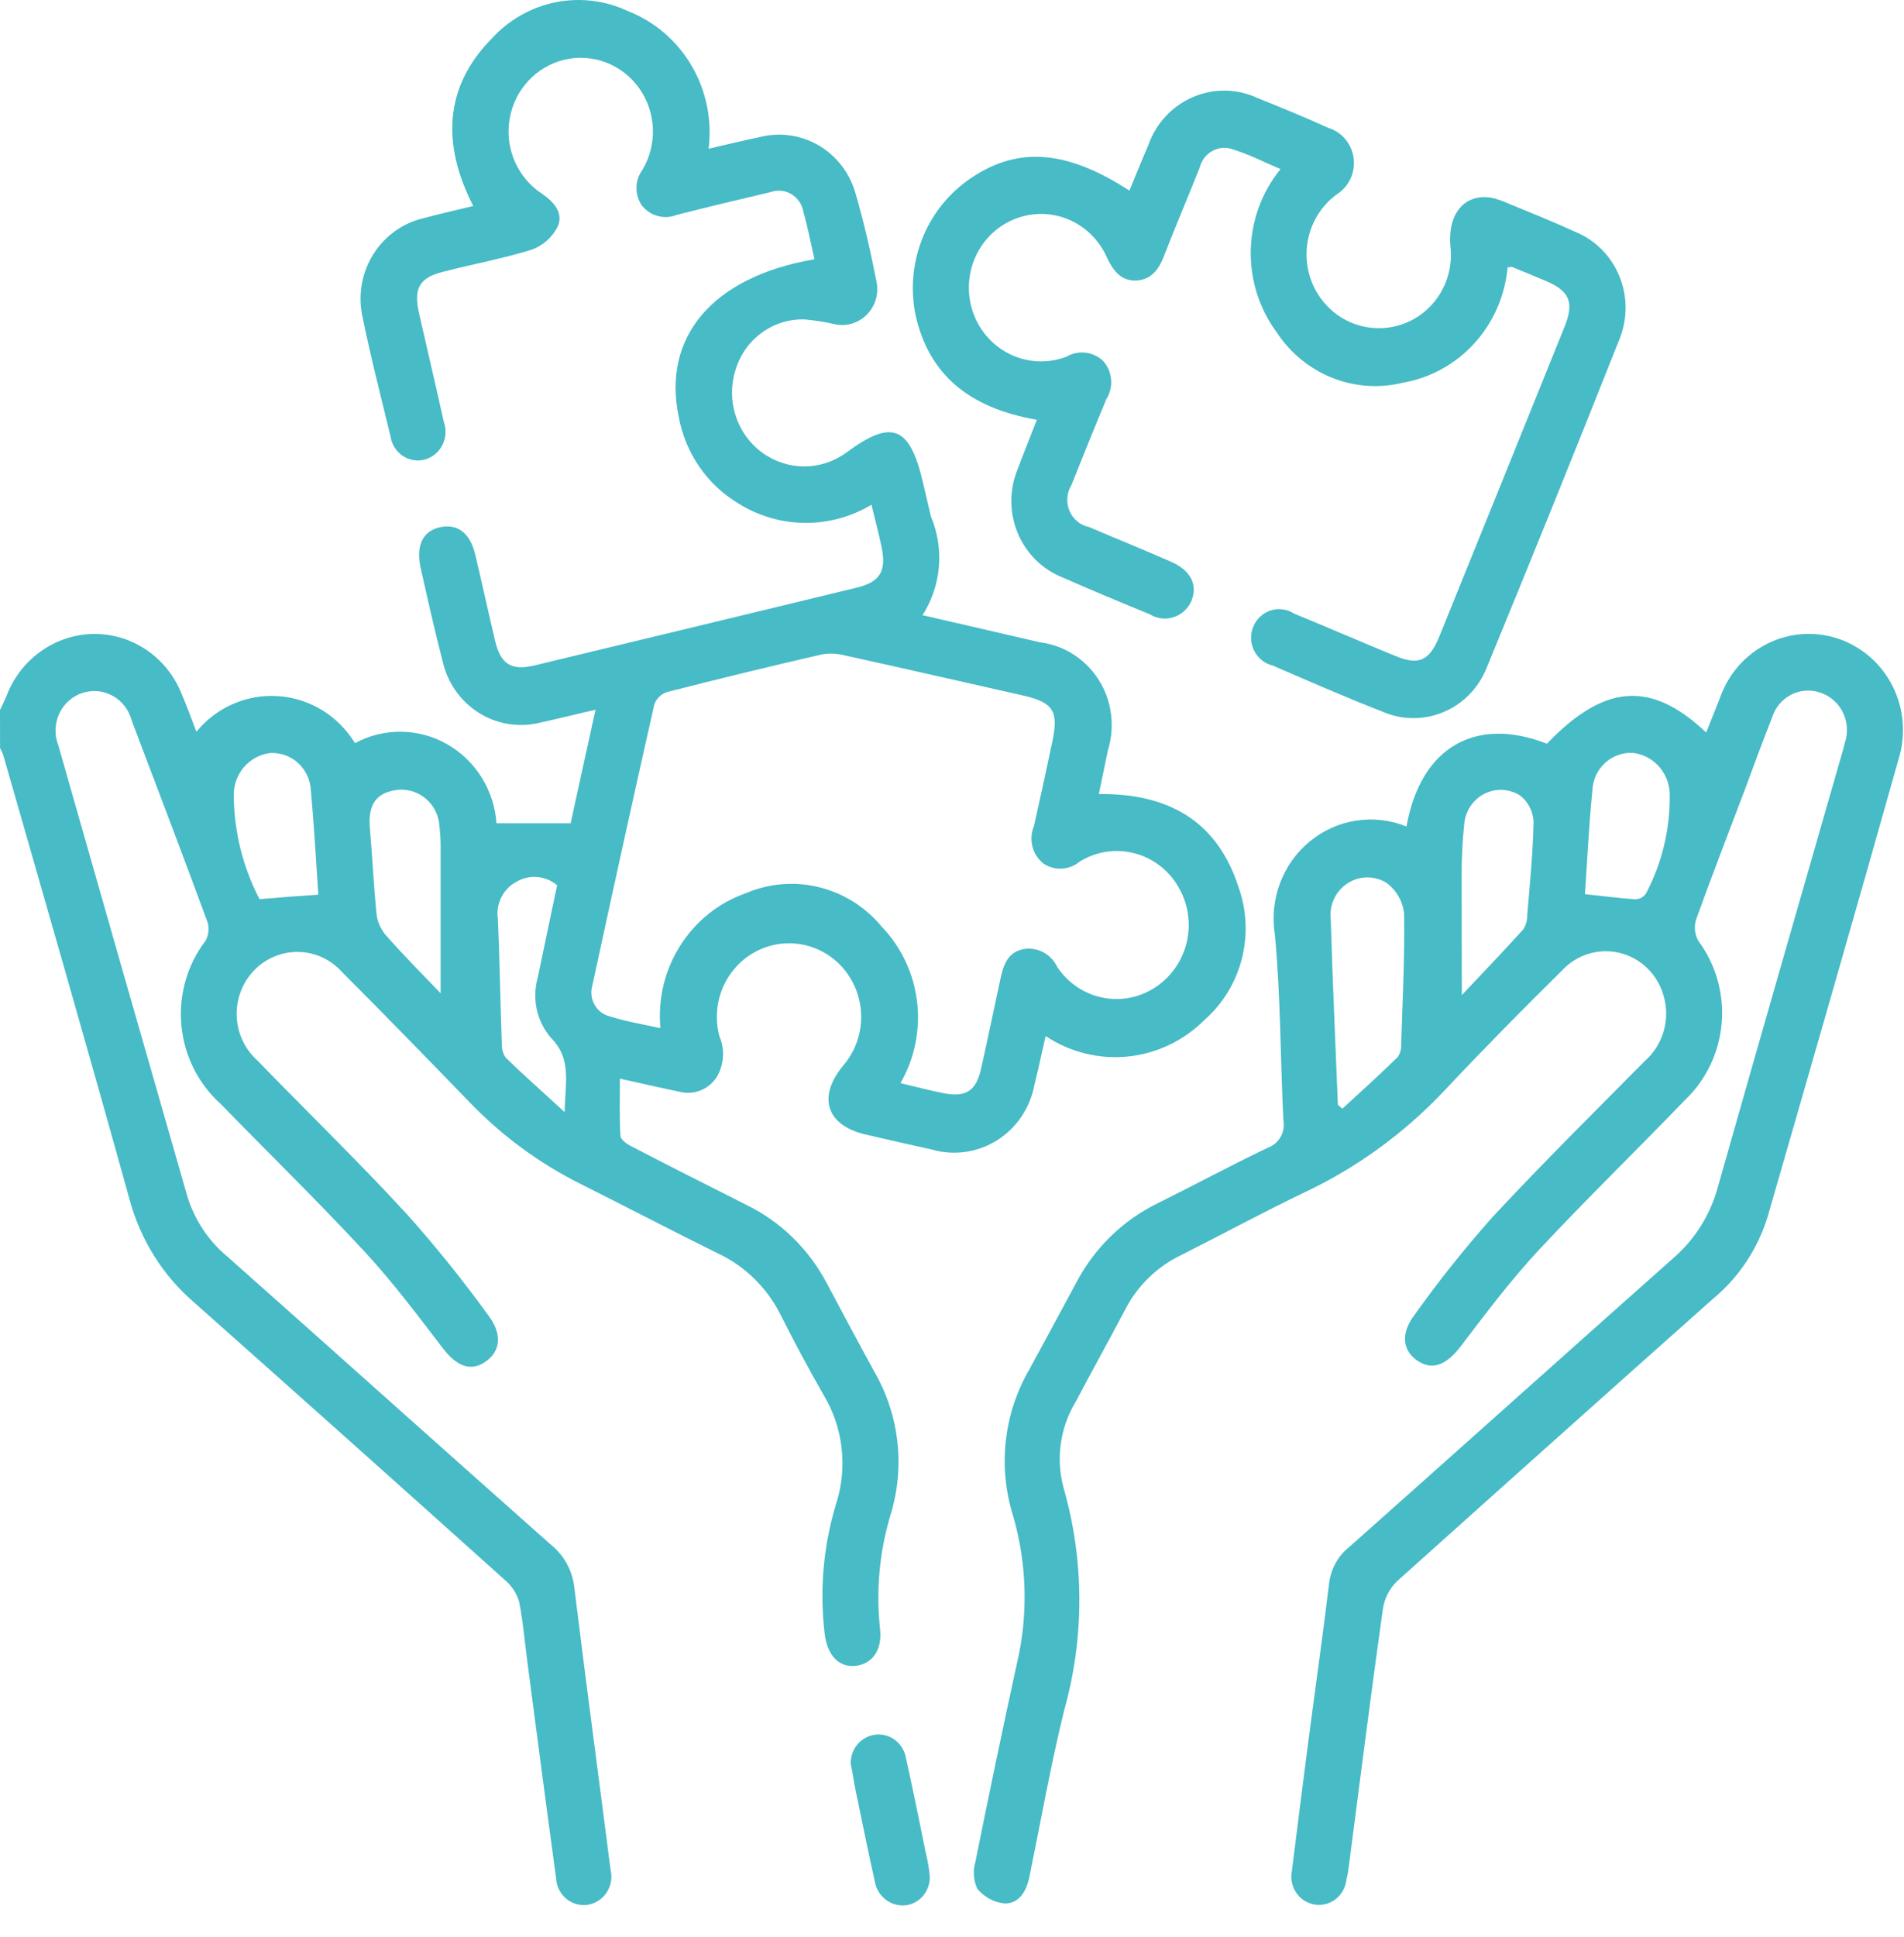 <svg width="60" height="61" viewBox="0 0 60 61" fill="none" xmlns="http://www.w3.org/2000/svg">
<path d="M0 22.363C0.067 22.226 0.134 22.089 0.196 21.944C0.404 21.38 0.77 20.892 1.249 20.541C1.727 20.189 2.297 19.99 2.887 19.968C3.486 19.949 4.077 20.116 4.582 20.447C5.086 20.779 5.48 21.259 5.711 21.824C5.878 22.217 6.029 22.624 6.188 23.047C6.502 22.665 6.9 22.364 7.35 22.169C7.801 21.974 8.289 21.891 8.777 21.926C9.265 21.961 9.737 22.113 10.156 22.37C10.575 22.628 10.928 22.983 11.187 23.406C11.634 23.165 12.134 23.042 12.64 23.047C13.146 23.052 13.642 23.186 14.085 23.437C14.527 23.687 14.902 24.046 15.174 24.481C15.447 24.916 15.609 25.414 15.646 25.929H17.983C18.235 24.783 18.486 23.611 18.767 22.354C18.122 22.499 17.561 22.645 17.003 22.764C16.68 22.843 16.344 22.856 16.016 22.802C15.687 22.748 15.372 22.629 15.089 22.451C14.806 22.273 14.56 22.04 14.365 21.765C14.17 21.49 14.03 21.179 13.953 20.848C13.702 19.865 13.476 18.882 13.257 17.89C13.098 17.189 13.324 16.726 13.861 16.607C14.414 16.487 14.808 16.778 14.975 17.462C15.193 18.369 15.386 19.284 15.604 20.19C15.78 20.925 16.115 21.131 16.843 20.959C20.22 20.147 23.598 19.332 26.976 18.514C27.738 18.334 27.939 17.991 27.78 17.222C27.688 16.795 27.579 16.376 27.462 15.897C26.824 16.279 26.096 16.477 25.356 16.469C24.617 16.462 23.893 16.249 23.263 15.854C22.781 15.565 22.366 15.174 22.043 14.709C21.721 14.243 21.499 13.713 21.393 13.153C20.848 10.604 22.472 8.706 25.667 8.167C25.549 7.666 25.457 7.157 25.315 6.666C25.295 6.552 25.252 6.443 25.186 6.348C25.122 6.253 25.037 6.173 24.939 6.115C24.841 6.056 24.732 6.02 24.619 6.009C24.505 5.998 24.391 6.012 24.284 6.05C23.295 6.281 22.306 6.52 21.326 6.768C21.134 6.846 20.922 6.858 20.722 6.802C20.523 6.747 20.346 6.627 20.219 6.46C20.109 6.295 20.052 6.1 20.056 5.9C20.061 5.701 20.127 5.508 20.245 5.349C20.478 4.958 20.592 4.505 20.574 4.047C20.556 3.59 20.405 3.148 20.141 2.777C19.878 2.407 19.512 2.125 19.092 1.965C18.671 1.806 18.213 1.778 17.777 1.883C17.34 1.989 16.944 2.223 16.638 2.558C16.332 2.893 16.129 3.312 16.056 3.764C15.983 4.216 16.043 4.68 16.227 5.097C16.412 5.515 16.713 5.867 17.093 6.11C17.471 6.375 17.764 6.717 17.571 7.145C17.397 7.479 17.107 7.735 16.758 7.863C15.845 8.146 14.906 8.317 13.975 8.557C13.213 8.745 13.028 9.079 13.204 9.865C13.464 11.011 13.732 12.149 13.988 13.295C14.03 13.413 14.047 13.538 14.038 13.663C14.03 13.788 13.996 13.909 13.94 14.02C13.883 14.131 13.804 14.229 13.709 14.307C13.613 14.386 13.503 14.443 13.384 14.476C13.266 14.507 13.142 14.512 13.022 14.491C12.901 14.47 12.786 14.423 12.684 14.354C12.583 14.284 12.496 14.194 12.431 14.088C12.366 13.982 12.323 13.864 12.306 13.74C11.996 12.466 11.669 11.191 11.409 9.909C11.282 9.246 11.413 8.557 11.774 7.991C12.136 7.424 12.699 7.023 13.345 6.873C13.848 6.736 14.36 6.625 14.913 6.488C13.924 4.556 13.983 2.742 15.508 1.202C16.043 0.62 16.743 0.225 17.51 0.071C18.277 -0.082 19.072 0.014 19.782 0.347C20.622 0.674 21.329 1.279 21.791 2.065C22.254 2.852 22.443 3.774 22.33 4.684C22.9 4.556 23.445 4.418 23.99 4.307C24.615 4.16 25.271 4.262 25.824 4.594C26.377 4.927 26.783 5.463 26.96 6.092C27.228 7.007 27.437 7.94 27.621 8.872C27.66 9.058 27.652 9.252 27.598 9.434C27.543 9.617 27.445 9.782 27.311 9.915C27.177 10.049 27.012 10.145 26.832 10.196C26.652 10.247 26.462 10.25 26.281 10.206C25.977 10.137 25.669 10.089 25.359 10.061C24.876 10.045 24.401 10.191 24.008 10.477C23.614 10.763 23.323 11.173 23.18 11.644C23.031 12.11 23.029 12.612 23.177 13.079C23.324 13.545 23.612 13.953 24 14.242C24.388 14.531 24.855 14.688 25.336 14.69C25.816 14.692 26.285 14.539 26.675 14.252C28.108 13.192 28.669 13.414 29.088 15.211C29.172 15.562 29.247 15.904 29.331 16.254C29.544 16.756 29.632 17.303 29.587 17.848C29.542 18.393 29.364 18.918 29.071 19.376C30.311 19.658 31.543 19.949 32.775 20.231C33.151 20.278 33.511 20.409 33.831 20.614C34.151 20.82 34.423 21.095 34.627 21.419C34.831 21.744 34.962 22.111 35.011 22.493C35.061 22.876 35.027 23.265 34.912 23.632C34.82 24.077 34.728 24.521 34.627 25.01C36.756 24.984 38.331 25.81 39.018 27.91C39.284 28.638 39.326 29.431 39.137 30.184C38.949 30.936 38.538 31.611 37.962 32.119C37.309 32.774 36.456 33.183 35.545 33.276C34.634 33.369 33.718 33.142 32.951 32.632C32.825 33.171 32.724 33.667 32.599 34.162C32.533 34.522 32.394 34.863 32.192 35.164C31.989 35.465 31.728 35.72 31.423 35.913C31.119 36.105 30.779 36.23 30.424 36.281C30.07 36.331 29.709 36.306 29.364 36.206C28.66 36.052 27.957 35.89 27.252 35.727C26.045 35.436 25.76 34.556 26.556 33.58C26.819 33.281 27.002 32.917 27.086 32.524C27.17 32.131 27.152 31.723 27.035 31.339C26.918 30.955 26.705 30.609 26.417 30.334C26.129 30.06 25.776 29.866 25.393 29.773C25.01 29.679 24.609 29.689 24.231 29.801C23.852 29.913 23.509 30.123 23.234 30.411C22.959 30.699 22.763 31.055 22.663 31.445C22.564 31.834 22.566 32.242 22.668 32.631C22.759 32.84 22.798 33.069 22.782 33.297C22.766 33.525 22.695 33.746 22.576 33.939C22.453 34.121 22.279 34.262 22.078 34.343C21.876 34.423 21.656 34.441 21.444 34.392C20.856 34.272 20.268 34.135 19.534 33.973C19.534 34.614 19.517 35.197 19.551 35.774C19.559 35.894 19.76 36.039 19.902 36.107C21.101 36.731 22.308 37.338 23.515 37.946C24.597 38.473 25.487 39.339 26.054 40.417C26.557 41.358 27.06 42.308 27.572 43.239C27.951 43.903 28.192 44.641 28.278 45.404C28.365 46.168 28.295 46.942 28.074 47.677C27.718 48.841 27.601 50.067 27.73 51.279C27.814 51.963 27.496 52.408 26.959 52.467C26.422 52.526 26.062 52.116 25.986 51.441C25.824 50.073 25.947 48.685 26.347 47.369C26.531 46.8 26.59 46.196 26.52 45.6C26.451 45.005 26.255 44.432 25.945 43.922C25.476 43.101 25.024 42.255 24.596 41.407C24.165 40.549 23.462 39.865 22.601 39.466C21.159 38.756 19.743 38.013 18.302 37.293C17.003 36.645 15.822 35.778 14.808 34.727C13.476 33.35 12.143 31.982 10.789 30.626C10.614 30.429 10.403 30.27 10.166 30.159C9.929 30.048 9.673 29.988 9.413 29.982C9.152 29.976 8.894 30.024 8.652 30.124C8.411 30.223 8.192 30.372 8.009 30.561C7.826 30.75 7.683 30.976 7.588 31.223C7.494 31.471 7.45 31.735 7.459 32.001C7.468 32.266 7.53 32.527 7.642 32.767C7.753 33.007 7.912 33.222 8.107 33.397C9.682 35.022 11.317 36.604 12.85 38.272C13.754 39.288 14.608 40.349 15.406 41.454C15.851 42.054 15.758 42.591 15.272 42.907C14.812 43.207 14.375 43.018 13.948 42.454C13.152 41.419 12.373 40.375 11.493 39.426C10.022 37.836 8.467 36.325 6.95 34.765C6.244 34.13 5.803 33.245 5.715 32.289C5.628 31.334 5.902 30.38 6.481 29.624C6.528 29.536 6.557 29.439 6.567 29.339C6.577 29.24 6.568 29.139 6.54 29.043C5.756 26.922 4.956 24.81 4.151 22.697C4.109 22.532 4.034 22.378 3.932 22.244C3.829 22.11 3.7 21.998 3.554 21.917C3.407 21.836 3.246 21.786 3.08 21.77C2.914 21.755 2.746 21.775 2.588 21.828C2.43 21.881 2.284 21.967 2.159 22.08C2.034 22.193 1.934 22.331 1.863 22.486C1.793 22.64 1.755 22.808 1.75 22.978C1.746 23.148 1.776 23.317 1.838 23.475C3.187 28.21 4.542 32.945 5.903 37.679C6.132 38.426 6.572 39.087 7.168 39.58C10.57 42.599 13.956 45.635 17.362 48.654C17.567 48.818 17.737 49.022 17.864 49.254C17.99 49.486 18.07 49.741 18.099 50.005C18.46 52.964 18.862 55.924 19.239 58.883C19.269 59.004 19.274 59.131 19.254 59.255C19.233 59.379 19.188 59.496 19.12 59.601C19.052 59.706 18.963 59.795 18.86 59.862C18.756 59.93 18.64 59.975 18.518 59.994C18.397 60.012 18.273 60.003 18.155 59.968C18.037 59.934 17.927 59.874 17.833 59.793C17.739 59.713 17.663 59.613 17.609 59.5C17.555 59.387 17.526 59.264 17.522 59.139C17.212 56.872 16.918 54.606 16.617 52.331C16.534 51.698 16.483 51.065 16.357 50.44C16.28 50.184 16.131 49.955 15.93 49.782C12.663 46.848 9.386 43.923 6.1 41.007C5.13 40.168 4.43 39.051 4.089 37.801C2.791 33.123 1.443 28.454 0.1 23.775C0.072 23.702 0.04 23.63 0.002 23.561L0 22.363ZM28.376 34.114C28.879 34.234 29.323 34.353 29.776 34.44C30.455 34.559 30.765 34.345 30.916 33.661C31.126 32.729 31.318 31.797 31.52 30.86C31.612 30.424 31.737 29.996 32.249 29.894C32.461 29.857 32.68 29.89 32.872 29.991C33.064 30.091 33.219 30.252 33.313 30.45C33.48 30.703 33.694 30.919 33.943 31.086C34.192 31.254 34.472 31.369 34.765 31.425C35.058 31.482 35.359 31.479 35.651 31.415C35.943 31.352 36.219 31.23 36.465 31.057C36.945 30.722 37.282 30.213 37.407 29.632C37.532 29.052 37.434 28.445 37.135 27.936C36.984 27.673 36.783 27.444 36.544 27.262C36.305 27.08 36.033 26.947 35.744 26.873C35.455 26.799 35.154 26.783 34.859 26.828C34.564 26.873 34.281 26.978 34.026 27.135C33.867 27.268 33.672 27.346 33.467 27.358C33.262 27.37 33.059 27.316 32.886 27.203C32.713 27.068 32.59 26.877 32.535 26.662C32.481 26.447 32.498 26.219 32.584 26.015C32.78 25.143 32.969 24.27 33.154 23.398C33.371 22.389 33.204 22.124 32.207 21.898C30.344 21.479 28.482 21.051 26.609 20.64C26.385 20.582 26.151 20.571 25.923 20.606C24.289 20.982 22.658 21.378 21.029 21.795C20.935 21.823 20.849 21.873 20.778 21.942C20.707 22.01 20.652 22.094 20.618 22.188C19.956 25.13 19.305 28.081 18.666 31.039C18.636 31.141 18.628 31.248 18.64 31.353C18.653 31.458 18.687 31.56 18.739 31.651C18.792 31.743 18.862 31.822 18.946 31.885C19.03 31.947 19.126 31.991 19.227 32.015C19.739 32.177 20.266 32.263 20.811 32.383C20.728 31.469 20.948 30.554 21.436 29.783C21.924 29.012 22.651 28.431 23.502 28.133C24.233 27.82 25.042 27.754 25.812 27.944C26.582 28.133 27.273 28.568 27.784 29.185C28.4 29.826 28.792 30.656 28.899 31.547C29.006 32.438 28.822 33.34 28.376 34.114ZM13.886 31.284V26.798C13.892 26.481 13.872 26.163 13.827 25.849C13.765 25.544 13.592 25.275 13.344 25.096C13.095 24.917 12.788 24.84 12.486 24.883C11.833 24.977 11.59 25.362 11.657 26.106C11.733 26.978 11.775 27.851 11.858 28.723C11.877 28.972 11.967 29.21 12.118 29.407C12.672 30.043 13.267 30.642 13.886 31.284ZM10.031 28.183C9.956 27.071 9.897 25.982 9.797 24.899C9.789 24.734 9.75 24.573 9.681 24.424C9.612 24.275 9.514 24.142 9.394 24.032C9.274 23.922 9.133 23.838 8.981 23.784C8.828 23.73 8.667 23.708 8.506 23.718C8.187 23.759 7.894 23.919 7.684 24.166C7.473 24.414 7.36 24.733 7.366 25.061C7.376 26.198 7.654 27.316 8.179 28.32C8.808 28.265 9.386 28.222 10.031 28.179V28.183ZM17.557 27.883C17.377 27.731 17.156 27.64 16.923 27.622C16.691 27.604 16.458 27.66 16.258 27.782C16.06 27.891 15.899 28.059 15.797 28.264C15.695 28.469 15.657 28.701 15.689 28.929C15.748 30.237 15.764 31.555 15.814 32.872C15.806 33.027 15.847 33.18 15.932 33.308C16.501 33.864 17.096 34.385 17.794 35.028C17.811 34.078 18.021 33.36 17.367 32.693C17.144 32.438 16.989 32.128 16.915 31.794C16.842 31.461 16.854 31.113 16.948 30.785C17.146 29.821 17.349 28.872 17.557 27.88V27.883Z" fill="#47BBC6"/>
<path d="M44.322 26.032C44.766 23.543 46.484 22.543 48.747 23.423C50.557 21.541 52.023 21.422 53.766 23.072C53.917 22.696 54.06 22.337 54.202 21.978C54.463 21.231 55 20.618 55.699 20.271C56.397 19.924 57.201 19.87 57.938 20.12C58.675 20.371 59.286 20.906 59.641 21.612C59.995 22.317 60.065 23.136 59.834 23.893C58.477 28.709 57.09 33.515 55.703 38.322C55.391 39.336 54.793 40.234 53.985 40.904C50.658 43.863 47.34 46.828 44.029 49.799C43.784 50.035 43.625 50.348 43.576 50.688C43.191 53.425 42.847 56.17 42.487 58.916C42.472 59.014 42.453 59.111 42.428 59.207C42.415 59.326 42.379 59.441 42.321 59.546C42.263 59.65 42.185 59.741 42.092 59.814C41.998 59.887 41.892 59.94 41.778 59.969C41.664 59.999 41.545 60.005 41.429 59.986C41.313 59.967 41.202 59.925 41.102 59.861C41.002 59.798 40.916 59.715 40.849 59.616C40.782 59.518 40.735 59.406 40.711 59.289C40.687 59.172 40.687 59.05 40.71 58.933C40.878 57.573 41.054 56.205 41.23 54.844C41.447 53.185 41.682 51.535 41.883 49.876C41.909 49.65 41.978 49.431 42.088 49.233C42.197 49.035 42.344 48.861 42.521 48.722C45.939 45.686 49.334 42.641 52.753 39.605C53.421 39.022 53.903 38.247 54.136 37.381C55.418 32.857 56.725 28.333 58.024 23.808C58.066 23.671 58.099 23.543 58.133 23.408C58.187 23.253 58.21 23.088 58.201 22.923C58.192 22.758 58.151 22.597 58.08 22.449C58.009 22.301 57.909 22.169 57.788 22.06C57.666 21.952 57.524 21.869 57.37 21.818C57.218 21.764 57.057 21.742 56.897 21.753C56.736 21.765 56.579 21.809 56.436 21.884C56.293 21.958 56.166 22.062 56.063 22.188C55.959 22.314 55.883 22.46 55.836 22.618C55.551 23.336 55.283 24.063 55.015 24.791C54.487 26.185 53.95 27.57 53.447 28.964C53.413 29.076 53.402 29.193 53.415 29.309C53.428 29.426 53.464 29.538 53.522 29.639C54.071 30.378 54.332 31.298 54.255 32.222C54.178 33.146 53.767 34.008 53.104 34.641C51.57 36.231 49.986 37.77 48.477 39.387C47.595 40.336 46.811 41.38 46.022 42.415C45.586 42.979 45.158 43.167 44.698 42.877C44.208 42.569 44.119 42.022 44.563 41.431C45.331 40.353 46.156 39.317 47.035 38.331C48.594 36.654 50.22 35.047 51.829 33.421C52.114 33.173 52.321 32.846 52.427 32.48C52.532 32.114 52.531 31.725 52.424 31.36C52.332 31.032 52.157 30.736 51.916 30.5C51.676 30.264 51.379 30.097 51.055 30.016C50.731 29.935 50.391 29.942 50.071 30.038C49.751 30.133 49.461 30.313 49.231 30.559C47.982 31.791 46.75 33.039 45.543 34.322C44.272 35.678 42.763 36.777 41.093 37.563C39.786 38.188 38.513 38.881 37.222 39.53C36.474 39.887 35.859 40.481 35.47 41.223C34.951 42.207 34.414 43.173 33.895 44.157C33.652 44.558 33.493 45.006 33.428 45.472C33.363 45.939 33.394 46.414 33.518 46.868C34.172 49.154 34.178 51.582 33.534 53.87C33.107 55.607 32.797 57.371 32.437 59.122C32.344 59.567 32.118 59.96 31.652 59.951C31.32 59.916 31.013 59.75 30.798 59.489C30.675 59.221 30.654 58.916 30.739 58.634C31.158 56.547 31.593 54.466 32.046 52.391C32.408 50.853 32.364 49.245 31.921 47.729C31.684 46.968 31.607 46.165 31.697 45.372C31.786 44.579 32.04 43.814 32.44 43.128C32.931 42.228 33.421 41.315 33.911 40.408C34.485 39.309 35.389 38.428 36.492 37.893C37.648 37.32 38.788 36.705 39.953 36.149C40.122 36.089 40.265 35.968 40.355 35.81C40.445 35.651 40.476 35.465 40.443 35.285C40.345 33.335 40.359 31.377 40.174 29.435C40.087 28.89 40.143 28.331 40.337 27.815C40.53 27.3 40.854 26.846 41.276 26.5C41.698 26.154 42.202 25.928 42.737 25.846C43.272 25.764 43.819 25.828 44.322 26.032ZM42.16 34.798C42.21 34.842 42.258 34.876 42.302 34.919C42.89 34.379 43.478 33.849 44.045 33.294C44.121 33.185 44.16 33.052 44.154 32.918C44.196 31.532 44.271 30.138 44.246 28.753C44.223 28.566 44.163 28.387 44.069 28.225C43.975 28.063 43.85 27.923 43.701 27.812C43.514 27.694 43.298 27.633 43.078 27.635C42.858 27.637 42.643 27.703 42.458 27.825C42.273 27.947 42.126 28.119 42.034 28.323C41.941 28.527 41.908 28.753 41.936 28.976C41.992 30.915 42.084 32.857 42.16 34.798ZM46.065 31.343C46.751 30.616 47.389 29.949 48.001 29.274C48.087 29.142 48.131 28.987 48.126 28.829C48.211 27.836 48.31 26.844 48.327 25.861C48.316 25.705 48.274 25.553 48.202 25.415C48.129 25.277 48.03 25.157 47.909 25.061C47.743 24.953 47.553 24.891 47.357 24.879C47.161 24.868 46.965 24.908 46.788 24.995C46.612 25.082 46.46 25.215 46.347 25.379C46.234 25.543 46.164 25.733 46.144 25.933C46.087 26.467 46.059 27.003 46.06 27.54C46.057 28.752 46.066 29.975 46.066 31.343H46.065ZM49.945 28.162C50.515 28.221 51.018 28.29 51.521 28.324C51.59 28.325 51.659 28.308 51.72 28.276C51.782 28.243 51.834 28.195 51.872 28.136C52.371 27.189 52.627 26.131 52.618 25.057C52.623 24.728 52.508 24.409 52.296 24.162C52.084 23.914 51.79 23.755 51.471 23.714C51.309 23.703 51.148 23.725 50.995 23.779C50.842 23.832 50.702 23.917 50.581 24.027C50.461 24.137 50.364 24.27 50.294 24.419C50.226 24.568 50.187 24.73 50.18 24.895C50.071 25.981 50.021 27.067 49.945 28.162Z" fill="#47BBC6"/>
<path d="M47.507 8.427C47.426 9.317 47.059 10.155 46.464 10.811C45.868 11.466 45.077 11.903 44.214 12.053C43.473 12.236 42.696 12.183 41.986 11.902C41.276 11.62 40.667 11.124 40.241 10.48C39.686 9.734 39.395 8.819 39.415 7.883C39.435 6.947 39.765 6.046 40.352 5.326C39.832 5.104 39.363 4.864 38.869 4.71C38.762 4.669 38.648 4.651 38.535 4.658C38.421 4.666 38.31 4.697 38.21 4.751C38.109 4.806 38.021 4.881 37.951 4.973C37.881 5.064 37.831 5.17 37.804 5.283C37.436 6.206 37.05 7.114 36.69 8.037C36.522 8.482 36.279 8.824 35.776 8.837C35.307 8.837 35.072 8.512 34.879 8.102C34.696 7.689 34.398 7.34 34.023 7.098C33.648 6.855 33.212 6.73 32.767 6.738C32.323 6.746 31.891 6.886 31.524 7.141C31.157 7.396 30.872 7.755 30.702 8.174C30.533 8.593 30.487 9.054 30.571 9.499C30.655 9.944 30.864 10.354 31.174 10.679C31.483 11.004 31.88 11.23 32.313 11.328C32.747 11.426 33.199 11.393 33.614 11.232C33.793 11.128 33.999 11.085 34.204 11.108C34.409 11.131 34.601 11.219 34.754 11.36C34.902 11.521 34.993 11.728 35.013 11.948C35.033 12.168 34.98 12.388 34.863 12.574C34.485 13.475 34.126 14.375 33.765 15.275C33.691 15.395 33.646 15.531 33.635 15.672C33.624 15.813 33.646 15.955 33.701 16.086C33.755 16.216 33.84 16.331 33.947 16.421C34.054 16.51 34.182 16.572 34.318 16.6C35.181 16.968 36.053 17.319 36.907 17.695C37.511 17.96 37.745 18.405 37.552 18.909C37.501 19.033 37.424 19.145 37.327 19.236C37.23 19.327 37.114 19.396 36.988 19.437C36.862 19.479 36.73 19.492 36.598 19.476C36.467 19.46 36.341 19.416 36.228 19.345C35.307 18.969 34.384 18.584 33.471 18.182C33.157 18.055 32.87 17.866 32.629 17.625C32.388 17.383 32.196 17.095 32.066 16.777C31.936 16.459 31.869 16.118 31.87 15.773C31.871 15.428 31.939 15.087 32.071 14.77C32.267 14.248 32.473 13.744 32.675 13.221C30.513 12.853 29.264 11.768 28.852 9.928C28.691 9.143 28.756 8.327 29.04 7.578C29.324 6.83 29.815 6.182 30.453 5.712C31.978 4.601 33.545 4.677 35.59 6.003C35.791 5.524 35.982 5.045 36.185 4.575C36.304 4.235 36.49 3.925 36.733 3.664C36.976 3.402 37.27 3.195 37.596 3.056C37.921 2.917 38.272 2.848 38.625 2.855C38.978 2.862 39.326 2.944 39.646 3.095C40.392 3.395 41.129 3.696 41.858 4.028C42.067 4.091 42.253 4.215 42.395 4.384C42.536 4.553 42.627 4.76 42.656 4.98C42.685 5.2 42.652 5.424 42.559 5.626C42.467 5.827 42.319 5.996 42.135 6.114C41.705 6.425 41.393 6.878 41.254 7.397C41.114 7.915 41.155 8.467 41.369 8.958C41.584 9.449 41.958 9.85 42.429 10.091C42.901 10.331 43.439 10.398 43.953 10.28C44.501 10.156 44.985 9.828 45.309 9.36C45.633 8.892 45.774 8.317 45.705 7.748C45.62 6.73 46.148 6.097 46.986 6.225C47.177 6.267 47.362 6.33 47.539 6.413C48.243 6.704 48.956 6.987 49.643 7.303C49.953 7.43 50.235 7.618 50.473 7.857C50.711 8.096 50.9 8.381 51.029 8.695C51.159 9.009 51.226 9.347 51.227 9.688C51.227 10.028 51.162 10.366 51.034 10.681C49.661 14.145 48.26 17.608 46.843 21.047C46.718 21.357 46.533 21.64 46.3 21.877C46.067 22.114 45.79 22.302 45.485 22.429C45.18 22.556 44.854 22.621 44.525 22.618C44.195 22.616 43.87 22.547 43.567 22.415C42.402 21.962 41.254 21.457 40.106 20.962C39.981 20.932 39.863 20.874 39.762 20.793C39.661 20.712 39.579 20.609 39.521 20.492C39.463 20.375 39.43 20.247 39.426 20.116C39.422 19.985 39.445 19.854 39.496 19.734C39.546 19.613 39.621 19.505 39.717 19.417C39.812 19.329 39.925 19.264 40.048 19.225C40.171 19.186 40.3 19.176 40.428 19.194C40.555 19.211 40.677 19.257 40.785 19.328C41.849 19.764 42.914 20.229 43.978 20.663C44.699 20.963 45.043 20.817 45.351 20.062C46.666 16.812 47.99 13.553 49.298 10.305C49.616 9.526 49.465 9.167 48.719 8.851C48.359 8.697 47.999 8.551 47.641 8.406C47.596 8.406 47.55 8.413 47.507 8.427Z" fill="#47BBC6"/>
<path d="M26.809 55.564C26.8 55.336 26.876 55.112 27.022 54.94C27.169 54.767 27.375 54.657 27.598 54.634C27.82 54.611 28.043 54.676 28.221 54.816C28.398 54.955 28.517 55.159 28.552 55.384C28.77 56.368 28.971 57.36 29.173 58.352C29.224 58.563 29.263 58.778 29.29 58.993C29.325 59.222 29.271 59.456 29.14 59.644C29.008 59.833 28.81 59.961 28.587 60.003C28.47 60.021 28.352 60.017 28.238 59.988C28.123 59.96 28.016 59.909 27.921 59.839C27.826 59.768 27.745 59.679 27.684 59.576C27.623 59.474 27.582 59.36 27.564 59.242C27.338 58.232 27.137 57.223 26.927 56.214C26.893 55.983 26.852 55.752 26.809 55.564Z" fill="#47BBC6"/>
</svg>
